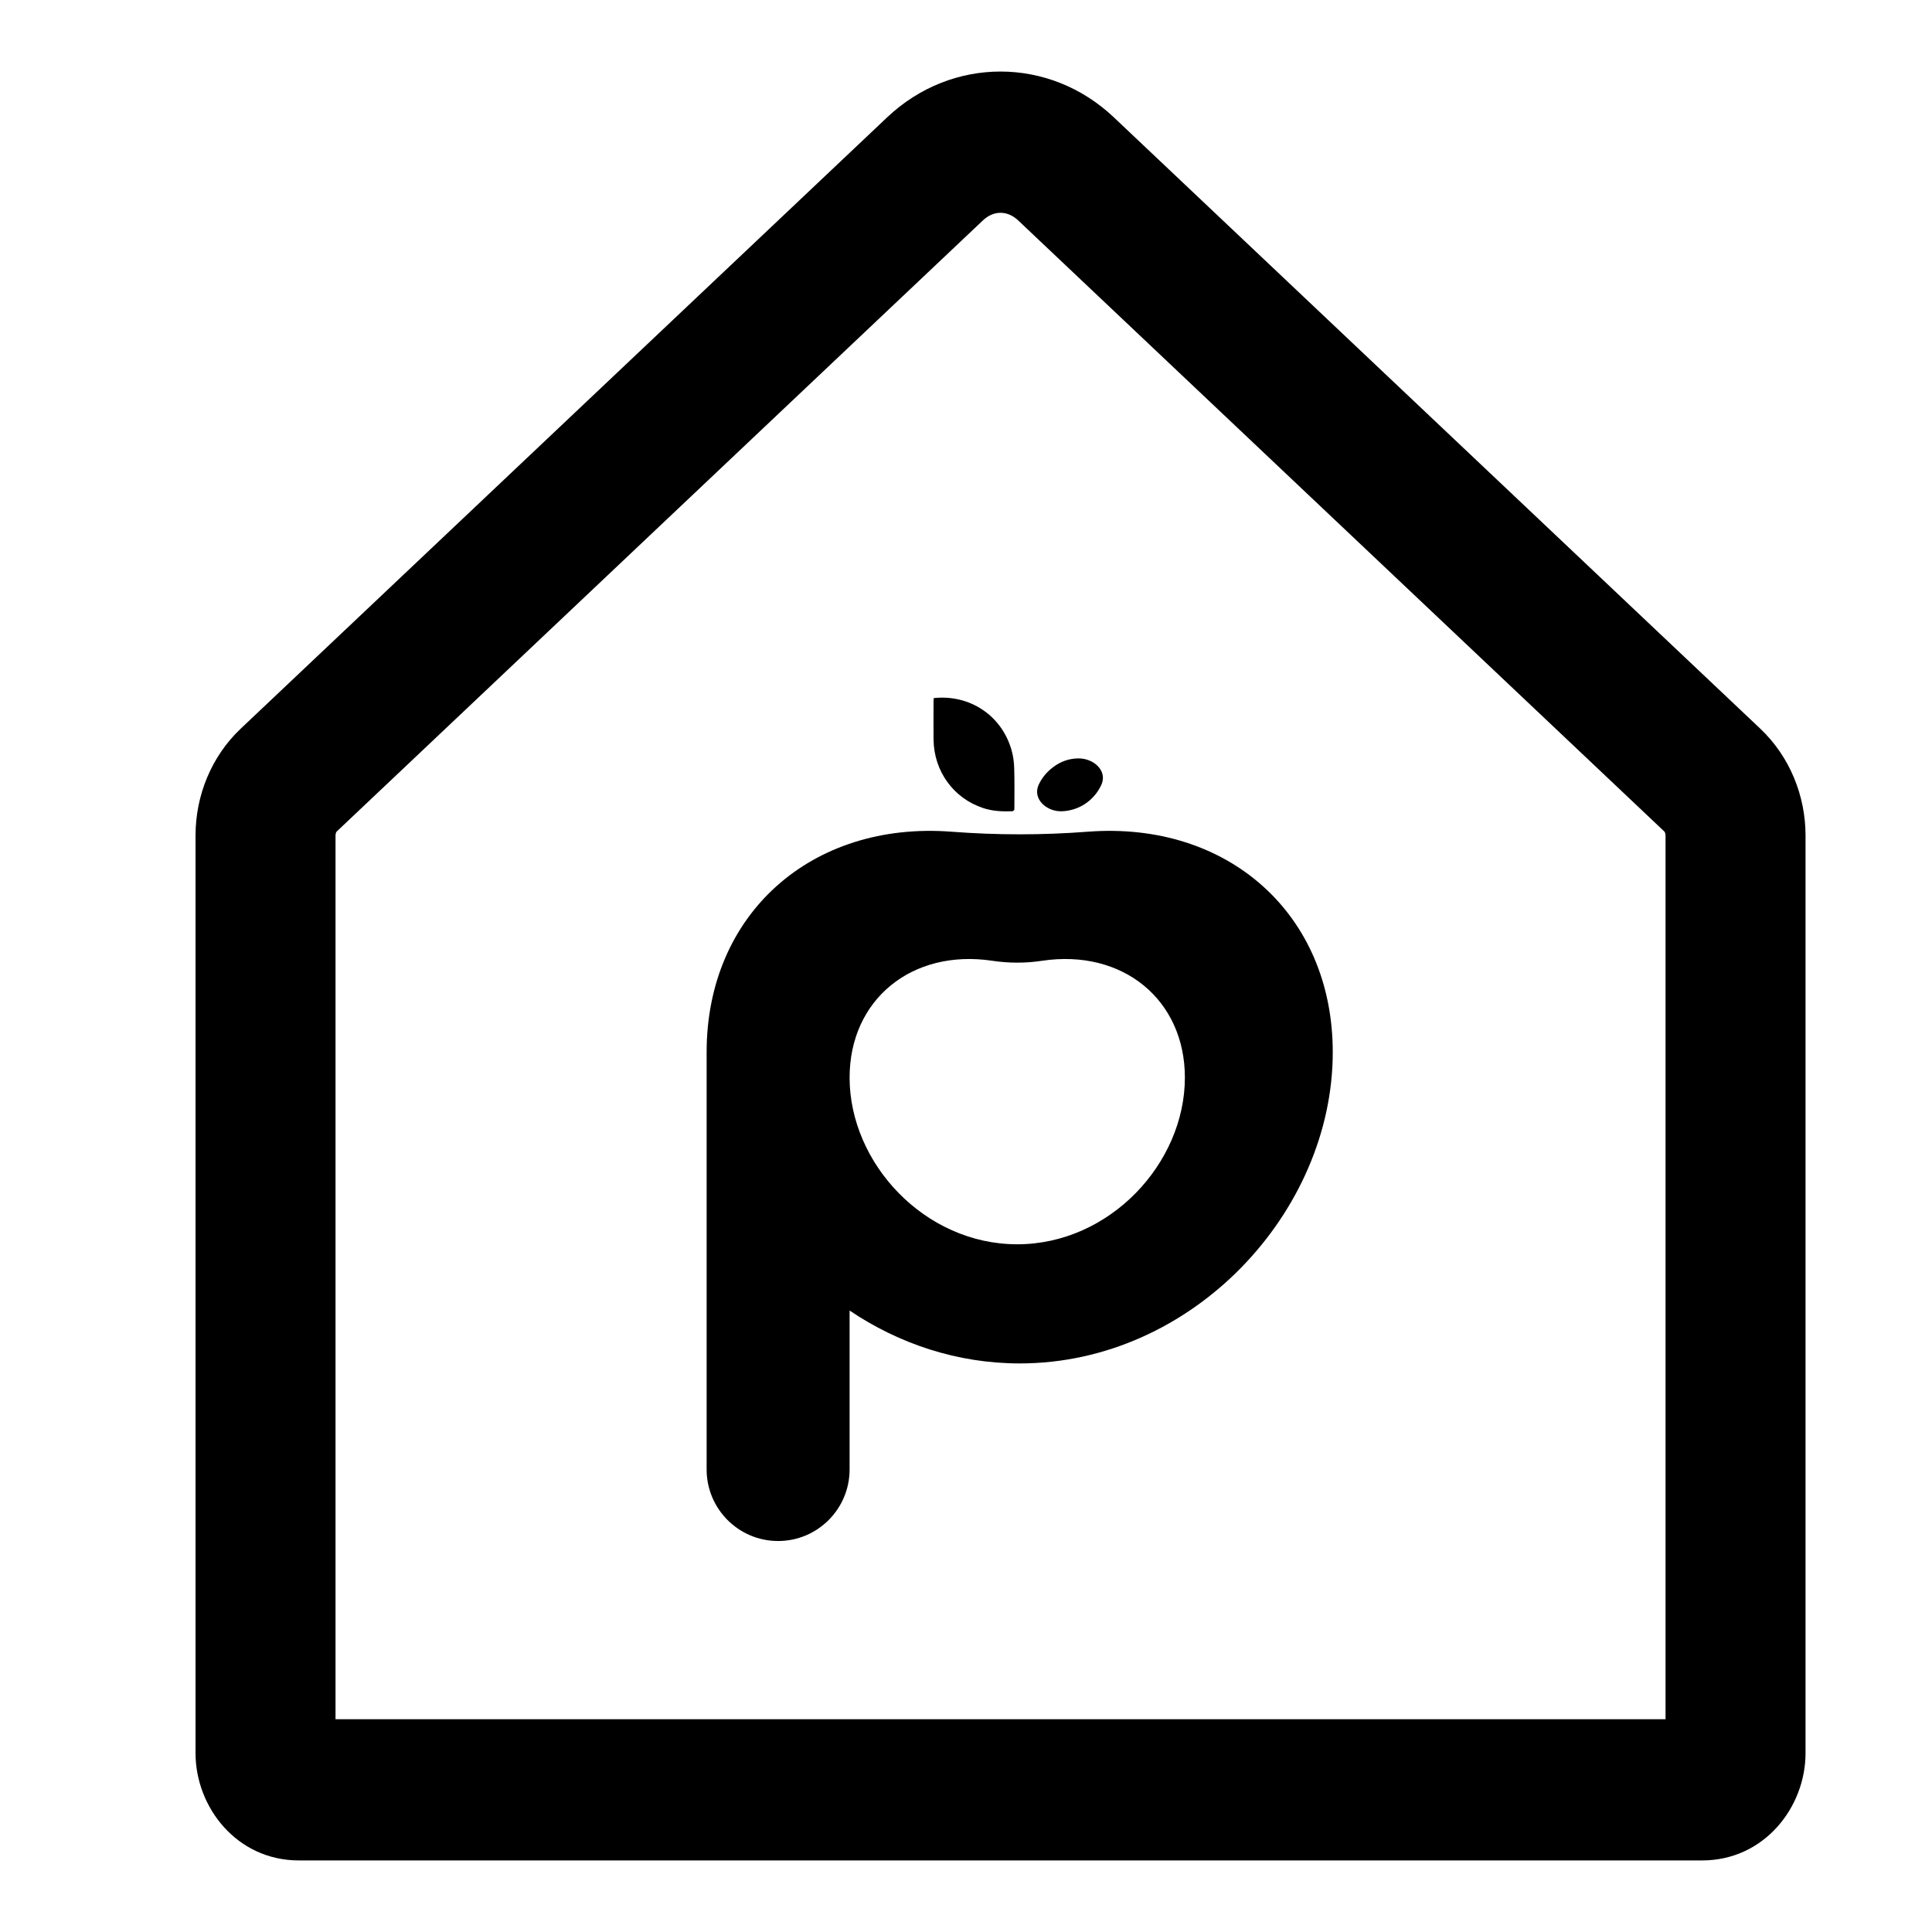 <svg width="24" height="24" viewBox="0 0 24 24" xmlns="http://www.w3.org/2000/svg">
<path fill-rule="evenodd" clip-rule="evenodd" d="M11.02 1.458C11.822 0.699 13.035 0.699 13.837 1.458L21.866 9.051C22.233 9.398 22.429 9.885 22.429 10.379V21.779C22.429 22.446 21.919 23.111 21.144 23.111H3.713C2.938 23.111 2.429 22.446 2.429 21.779V10.379C2.429 9.885 2.624 9.398 2.991 9.051L11.02 1.458ZM12.648 2.738C12.515 2.612 12.343 2.612 12.21 2.738L4.181 10.331C4.181 10.331 4.181 10.331 4.181 10.331C4.181 10.331 4.178 10.335 4.175 10.342C4.171 10.351 4.168 10.364 4.168 10.379V21.357H20.69V10.379C20.69 10.364 20.686 10.351 20.683 10.342C20.68 10.335 20.677 10.331 20.677 10.331L12.648 2.738Z"/>
<path d="M11.599 8.672C12.045 8.624 12.44 8.886 12.564 9.312C12.586 9.387 12.597 9.467 12.599 9.546C12.604 9.713 12.601 9.882 12.601 10.05C12.601 10.065 12.588 10.077 12.572 10.078C12.45 10.082 12.33 10.077 12.213 10.038C11.845 9.917 11.601 9.58 11.597 9.186C11.595 9.026 11.597 8.866 11.597 8.706"/>
<path d="M13.393 9.421C13.587 9.418 13.763 9.577 13.68 9.753C13.592 9.94 13.408 10.071 13.188 10.078C12.997 10.083 12.823 9.921 12.903 9.748C12.941 9.666 12.999 9.593 13.081 9.531C13.173 9.46 13.278 9.423 13.393 9.421Z"/>
<path fill-rule="evenodd" clip-rule="evenodd" d="M16.556 13.071C16.556 15.056 14.815 16.937 12.667 16.937C11.888 16.937 11.162 16.69 10.554 16.28V18.254C10.554 18.745 10.156 19.143 9.666 19.143C9.176 19.143 8.778 18.745 8.778 18.254V13.139C8.778 13.117 8.778 13.094 8.778 13.071C8.778 11.354 10.081 10.197 11.824 10.332C12.383 10.375 12.951 10.375 13.51 10.332C15.252 10.197 16.556 11.354 16.556 13.071ZM14.719 13.386C14.719 14.45 13.786 15.457 12.636 15.457C11.486 15.457 10.554 14.45 10.554 13.386C10.554 12.421 11.324 11.785 12.327 11.935C12.532 11.966 12.741 11.966 12.945 11.935C13.949 11.785 14.719 12.421 14.719 13.386Z"/>
</svg>

